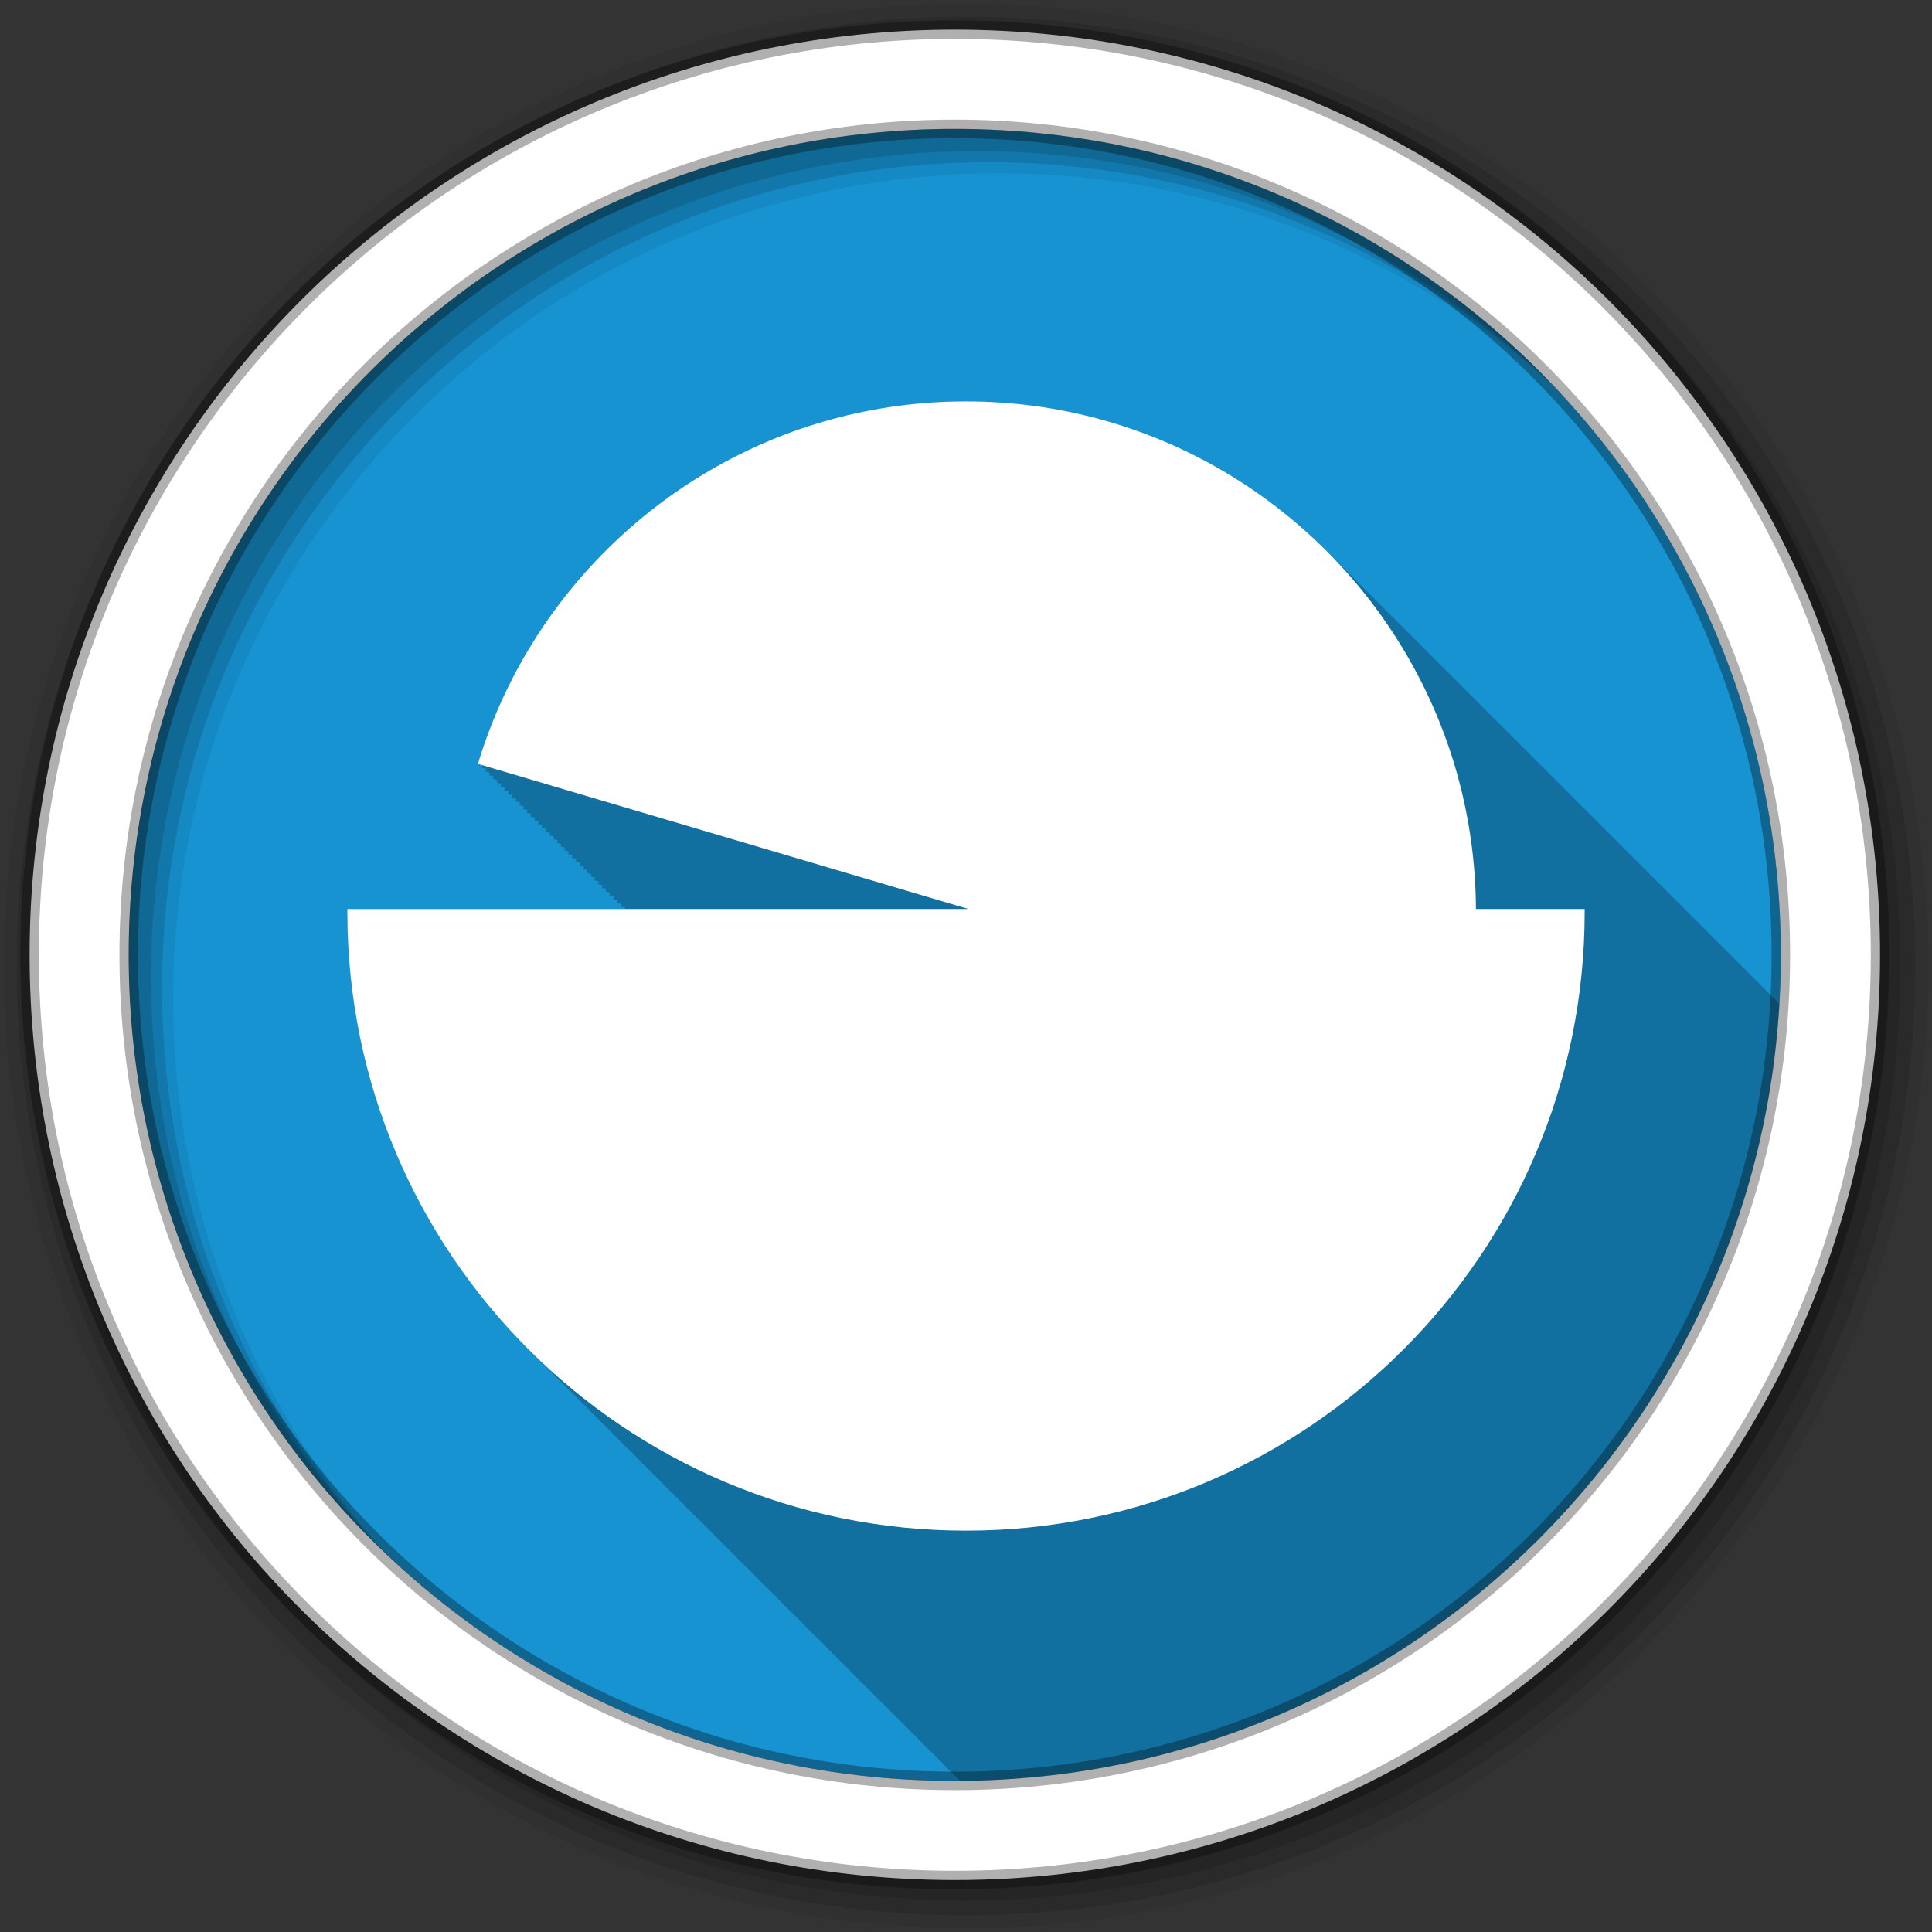 <svg height="512" viewBox="0 0 512 512" width="512" xmlns="http://www.w3.org/2000/svg">
 <rect x="0" y="0" width="512" height="512" fill="#333333" stroke="none"/>
 <g fill-rule="evenodd">
  <path d="m471.95 253.05c0 120.9-98.01 218.9-218.9 218.9-120.9 0-218.9-98.01-218.9-218.9 0-120.9 98.01-218.9 218.9-218.9 120.9 0 218.9 98.01 218.9 218.9" fill="#1793d1"/>
  <path d="m256 106.38c-49.42 0-92.62 26.566-116.19 66.16-5.539 9.305-9.96 19.339-13.156 29.906l1.219.344c-.068.221-.152.435-.219.656 0 0 1.196.337 1.219.344-.068.221-.152.435-.219.656 0 0 1.166.337 1.188.344-.064.208-.124.416-.188.625 0 0 1.166.337 1.188.344-.068.22-.152.436-.219.656 0 0 1.196.337 1.219.344-.068.221-.152.435-.219.656 0 0 1.196.337 1.219.344-.068.221-.152.435-.219.656 0 0 1.196.337 1.219.344-.068.221-.152.435-.219.656 0 0 1.196.337 1.219.344-.068.221-.152.435-.219.656 0 0 1.166.337 1.188.344-.064.208-.124.416-.188.625 0 0 1.166.337 1.188.344-.068.22-.152.436-.219.656 0 0 1.196.337 1.219.344-.068.221-.152.435-.219.656 0 0 1.196.337 1.219.344-.068.221-.152.435-.219.656 0 0 1.196.337 1.219.344-.068.221-.152.435-.219.656 0 0 1.196.337 1.219.344-.068.221-.152.435-.219.656 0 0 1.166.337 1.188.344-.065.21-.124.415-.188.625 0 0 1.166.337 1.188.344-.068.22-.152.436-.219.656 0 0 1.196.337 1.219.344-.068.221-.152.435-.219.656 0 0 1.196.337 1.219.344-.068.221-.152.435-.219.656 0 0 1.196.337 1.219.344-.068.221-.152.435-.219.656 0 0 1.196.337 1.219.344-.068.221-.152.435-.219.656 0 0 1.196.337 1.219.344-.068.221-.152.435-.219.656 0 0 1.136.338 1.156.344-.064.208-.125.417-.188.625 0 0 1.196.337 1.219.344-.068.22-.152.436-.219.656 0 0 1.196.337 1.219.344-.068.221-.152.435-.219.656 0 0 1.196.337 1.219.344-.068.221-.152.435-.219.656 0 0 1.196.337 1.219.344-.068.221-.152.435-.219.656 0 0 1.196.337 1.219.344-.068.221-.152.435-.219.656 0 0 1.166.337 1.188.344-.064.208-.124.416-.188.625 0 0 1.166.337 1.188.344-.068.22-.152.436-.219.656l1.219.344c-.068.221-.152.435-.219.656 0 0 1.196.337 1.219.344-.068.221-.152.435-.219.656 0 0 1.196.337 1.219.344-.068.221-.152.435-.219.656 0 0 1.196.337 1.219.344-.068.221-.152.435-.219.656l1.188.344c-.065.21-.124.415-.188.625l1.188.344c-.068.22-.152.436-.219.656 0 0 1.196.337 1.219.344-.068.221-.152.435-.219.656 0 0 1.196.337 1.219.344-.068.221-.152.435-.219.656l1.219.344c-.068.221-.152.435-.219.656 0 0 1.196.337 1.219.344-.029.095-.065.187-.094.281h-73.53v.031c-.001.258 0 .523 0 .781 0 46.06 18.981 87.69 49.563 117.47.145.146.292.292.438.438.323.313.643.628.969.938.005.005-.005.026 0 .031.14.14.297.267.438.406.051.053.105.103.156.156.151.152.286.318.438.469.491.499.972 1.01 1.469 1.5.166.167.333.333.5.5.163.16.336.309.5.469.478.482.954.961 1.438 1.438l.063.063c.269.265.541.518.813.781.01.011.021.021.031.031.031.032.063.062.094.094.157.157.312.313.469.469.051.053.105.103.156.156.151.152.286.318.438.469.491.499.972 1.01 1.469 1.5.166.167.333.333.5.5.131.129.274.246.406.375.508.513 1.017 1.025 1.531 1.531l.063.063c.268.263.543.52.813.781.01.011.021.021.031.031.057.057.099.13.156.188.131.129.275.246.406.375.191.184.37.38.563.563.01.011.021.021.031.031.006.006-.006.025 0 .031l.031.031c.45.458.888.922 1.344 1.375.363.366.728.731 1.094 1.094.166.167.333.333.5.5.31.305.625.604.938.906l.063.063c.27.261.541.522.813.781.01.011.021.021.031.031.057.057.099.13.156.188.131.129.275.246.406.375.191.184.37.38.563.563.01.011.021.021.031.031.006.006-.006.025 0 .031l.031.031c.45.458.888.922 1.344 1.375.363.366.728.731 1.094 1.094.166.167.333.333.5.5.31.305.625.604.938.906l.063.063c.27.261.541.522.813.781.01.011.021.021.031.031.057.057.099.13.156.188.131.129.275.246.406.375.191.184.37.38.563.563.005.005-.005.026 0 .031.14.14.297.267.438.406.051.053.105.103.156.156.151.152.286.318.438.469.491.499.972 1.01 1.469 1.5.166.167.333.333.5.5.163.16.336.309.5.469.478.482.954.961 1.438 1.438l.063.063c.269.265.541.518.813.781.01.011.021.021.031.031.031.032.063.062.094.094.157.157.312.313.469.469.051.053.105.103.156.156.151.152.286.318.438.469.491.499.972 1.01 1.469 1.5.166.167.333.333.5.5.131.129.274.246.406.375.508.513 1.017 1.025 1.531 1.531l.063.063c.268.263.543.52.813.781.01.011.021.021.031.031.057.057.099.13.156.188.131.129.275.246.406.375.191.184.37.38.563.563.01.011.021.021.031.031.006.006-.006.025 0 .031l.031.031c.45.458.888.922 1.344 1.375.363.366.728.731 1.094 1.094.166.167.333.333.5.5.31.305.625.604.938.906l.063.063c.27.261.541.522.813.781.01.011.021.021.031.031.057.057.099.13.156.188.131.129.275.246.406.375.191.184.37.38.563.563.005.005-.005.026 0 .031.14.14.297.267.438.406.051.053.105.103.156.156.151.152.286.318.438.469.491.499.972 1.01 1.469 1.5.166.167.333.333.5.5.163.16.336.309.5.469.478.482.954.961 1.438 1.438l.063.063c.269.265.541.518.813.781.01.011.021.021.031.031.031.032.063.062.094.094.157.157.312.313.469.469.051.053.105.103.156.156.151.152.286.318.438.469.491.499.972 1.01 1.469 1.5.166.167.333.333.5.5.131.129.274.246.406.375.51.515 1.015 1.023 1.531 1.531l.063.063c.269.265.541.518.813.781.01.011.021.021.031.031.187.188.374.375.563.563.031.032.063.062.094.094.129.133.245.274.375.406l.156.156c.45.458.888.922 1.344 1.375.363.366.728.731 1.094 1.094.166.167.333.333.5.5.31.305.625.604.938.906l.063.063c.27.261.541.522.813.781.01.011.021.021.031.031.057.057.099.13.156.188.131.129.275.246.406.375.191.184.37.38.563.563.01.011.021.021.031.031.006.006-.006.025 0 .031l.031.031c.45.458.888.922 1.344 1.375.363.366.728.731 1.094 1.094.166.167.333.333.5.5.31.305.625.604.938.906l.063.063c.27.261.541.522.813.781.01.011.021.021.031.031.057.057.099.13.156.188.131.129.275.246.406.375.191.184.37.38.563.563.005.005-.005.026 0 .031.14.14.297.267.438.406.051.053.105.103.156.156.151.152.286.318.438.469.491.499.972 1.01 1.469 1.5.166.167.333.333.5.5.163.16.336.309.5.469.478.482.954.961 1.438 1.438l.063.063c.269.265.541.518.813.781.01.011.021.021.031.031.031.032.063.062.094.094.157.157.312.313.469.469.051.053.105.103.156.156.151.152.286.318.438.469.491.499.972 1.01 1.469 1.5.166.167.333.333.5.5.131.129.274.246.406.375.508.513 1.017 1.025 1.531 1.531l.063.063c.268.263.543.52.813.781.01.011.021.021.031.031.057.057.099.13.156.188.131.129.275.246.406.375.191.184.37.38.563.563.01.011.021.021.031.031.006.006-.006.025 0 .031l.031.031c.45.458.888.922 1.344 1.375.363.366.728.731 1.094 1.094.166.167.333.333.5.5.31.305.625.604.938.906l.063.063c.27.261.541.522.813.781.01.011.021.021.031.031.057.057.099.13.156.188.131.129.275.246.406.375.191.184.37.38.563.563.005.005-.005.026 0 .031.14.14.297.267.438.406.051.053.105.103.156.156.151.152.286.318.438.469.491.499.972 1.01 1.469 1.5.166.167.333.333.5.5.163.16.336.309.5.469.478.482.954.961 1.438 1.438l.063.063c.269.265.541.518.813.781.01.011.021.021.031.031.031.032.063.062.094.094.157.157.312.313.469.469.051.053.105.103.156.156.151.152.286.318.438.469.491.499.972 1.01 1.469 1.5.166.167.333.333.5.5.163.16.336.309.5.469.478.482.954.961 1.438 1.438l.063.063c.269.265.541.518.813.781.01.011.021.021.031.031.187.188.374.375.563.563.031.032.063.062.094.094.129.133.245.274.375.406l.156.156c.482.49.949.985 1.438 1.469.166.167.333.333.5.5.131.129.274.246.406.375.508.513 1.017 1.025 1.531 1.531l.063.063c.268.263.543.52.813.781.01.011.021.021.031.031.057.057.099.13.156.188.131.129.275.246.406.375.191.184.37.38.563.563.01.011.021.021.031.031.006.006-.006.025 0 .031l.031.031c.45.458.888.922 1.344 1.375.363.366.728.731 1.094 1.094.166.167.333.333.5.5.31.305.625.604.938.906l.063.063c.27.261.541.522.813.781.01.011.021.021.031.031.031.031.067.059.094.094 115.9-.73 210.43-91.52 217.13-205.91l-.125-.125c-.332-.336-.665-.668-1-1-.332-.336-.665-.668-1-1-.329-.332-.668-.671-1-1-.65-.658-1.305-1.325-1.969-1.969-.166-.168-.333-.333-.5-.5-.168-.164-.331-.336-.5-.5-.847-.875-1.724-1.711-2.594-2.563-.786-.802-1.569-1.624-2.375-2.406-.166-.168-.333-.333-.5-.5-.168-.164-.331-.336-.5-.5-.332-.336-.665-.668-1-1-.332-.336-.665-.668-1-1-.332-.336-.665-.668-1-1-.65-.658-1.305-1.325-1.969-1.969-.166-.168-.333-.333-.5-.5-.168-.164-.331-.336-.5-.5-.332-.336-.665-.668-1-1-.332-.336-.665-.668-1-1-.332-.336-.665-.668-1-1-.329-.332-.668-.671-1-1-.322-.325-.644-.647-.969-.969-.332-.336-.665-.668-1-1-.332-.336-.665-.668-1-1-.332-.336-.665-.668-1-1-.332-.336-.665-.668-1-1-.329-.332-.668-.671-1-1-.65-.658-1.305-1.325-1.969-1.969-.166-.168-.333-.333-.5-.5-.168-.164-.331-.336-.5-.5-.847-.875-1.724-1.711-2.594-2.563-.786-.802-1.569-1.624-2.375-2.406-.166-.168-.333-.333-.5-.5-.168-.164-.331-.336-.5-.5-.332-.336-.665-.668-1-1-.332-.336-.665-.668-1-1-.332-.336-.665-.668-1-1-.329-.332-.668-.671-1-1-.322-.325-.644-.647-.969-.969-.332-.336-.665-.668-1-1-.332-.336-.665-.668-1-1-.332-.336-.665-.668-1-1-.332-.336-.665-.668-1-1-.329-.332-.668-.671-1-1-.322-.325-.644-.647-.969-.969-.332-.336-.665-.668-1-1-.166-.168-.333-.333-.5-.5-.168-.164-.331-.336-.5-.5-.847-.875-1.724-1.711-2.594-2.563-.786-.802-1.569-1.624-2.375-2.406-.166-.168-.333-.333-.5-.5-.168-.164-.331-.336-.5-.5-.332-.336-.665-.668-1-1-.332-.336-.665-.668-1-1-.332-.336-.665-.668-1-1-.65-.658-1.305-1.325-1.969-1.969-.166-.168-.333-.333-.5-.5-.168-.164-.331-.336-.5-.5-.332-.336-.665-.668-1-1-.332-.336-.665-.668-1-1-.332-.336-.665-.668-1-1-.329-.332-.668-.671-1-1-.322-.325-.644-.647-.969-.969-.332-.336-.665-.668-1-1-.332-.336-.665-.668-1-1-.332-.336-.665-.668-1-1-.332-.336-.665-.668-1-1-.329-.332-.668-.671-1-1-.65-.658-1.305-1.325-1.969-1.969-.166-.168-.333-.333-.5-.5-.168-.164-.331-.336-.5-.5-.847-.875-1.724-1.711-2.594-2.563-.786-.802-1.569-1.624-2.375-2.406-.166-.168-.333-.333-.5-.5-.168-.164-.331-.336-.5-.5-.332-.336-.665-.668-1-1-.332-.336-.665-.668-1-1-.332-.336-.665-.668-1-1-.329-.332-.668-.671-1-1-.322-.325-.644-.647-.969-.969-.332-.336-.665-.668-1-1-.332-.336-.665-.668-1-1-.332-.336-.665-.668-1-1-.332-.336-.665-.668-1-1-.329-.332-.668-.671-1-1-.322-.325-.644-.647-.969-.969-.332-.336-.665-.668-1-1-.166-.168-.333-.333-.5-.5-.168-.164-.331-.336-.5-.5-.847-.875-1.724-1.711-2.594-2.563-.786-.802-1.569-1.624-2.375-2.406-.166-.168-.333-.333-.5-.5-.168-.164-.331-.336-.5-.5-.332-.336-.665-.668-1-1-.332-.336-.665-.668-1-1-.332-.336-.665-.668-1-1-.65-.658-1.305-1.325-1.969-1.969-.166-.168-.333-.333-.5-.5-.168-.164-.331-.336-.5-.5-.332-.336-.665-.668-1-1-.332-.336-.665-.668-1-1-.332-.336-.665-.668-1-1-.329-.332-.668-.671-1-1-.322-.325-.644-.647-.969-.969-.332-.336-.665-.668-1-1-.332-.336-.665-.668-1-1-.332-.336-.665-.668-1-1-.332-.336-.665-.668-1-1-.329-.332-.668-.671-1-1-.65-.658-1.305-1.325-1.969-1.969-.166-.168-.333-.333-.5-.5-.168-.164-.331-.336-.5-.5-24.558-25.361-58.949-41.12-97.03-41.12" fill-opacity=".235"/>
  <path d="m256 1c-140.83 0-255 114.17-255 255s114.17 255 255 255 255-114.17 255-255-114.17-255-255-255m8.827 44.931c120.9 0 218.9 98 218.9 218.9s-98 218.9-218.9 218.9-218.93-98-218.93-218.9 98.03-218.9 218.93-218.9" fill-opacity=".067"/>
  <g fill-opacity=".129">
   <path d="m256 4.433c-138.94 0-251.57 112.63-251.57 251.57s112.63 251.57 251.57 251.57 251.57-112.63 251.57-251.57-112.63-251.57-251.57-251.57m5.885 38.556c120.9 0 218.9 98 218.9 218.9s-98 218.9-218.9 218.9-218.93-98-218.93-218.9 98.03-218.9 218.93-218.9"/>
   <path d="m256 8.356c-136.77 0-247.64 110.87-247.64 247.64s110.87 247.64 247.64 247.64 247.64-110.87 247.64-247.64-110.87-247.64-247.64-247.64m2.942 31.691c120.9 0 218.9 98 218.9 218.9s-98 218.9-218.9 218.9-218.93-98-218.93-218.9 98.03-218.9 218.93-218.9"/>
  </g>
  <path d="m253.04 7.859c-135.42 0-245.19 109.78-245.19 245.19 0 135.42 109.78 245.19 245.19 245.19 135.42 0 245.19-109.78 245.19-245.19 0-135.42-109.78-245.19-245.19-245.19zm0 26.297c120.9 0 218.9 98 218.9 218.9s-98 218.9-218.9 218.9-218.93-98-218.93-218.9 98.03-218.9 218.93-218.9z" fill="#ffffff" stroke="#000000" stroke-opacity=".31" stroke-width="4.904"/>
 </g>
 <path d="m256 106.37c-49.42 0-92.62 26.587-116.19 66.18-5.539 9.305-9.962 19.321-13.159 29.888l129.96 38.456h-164.56c-.001.258 0 .532 0 .791 0 90.55 73.4 163.95 163.95 163.95s163.95-73.4 163.95-163.95c0-.258.001-.532 0-.791h-28.817c-.116-24.979-7.02-48.31-18.948-68.34-23.567-39.59-66.767-66.18-116.19-66.18" fill="#ffffff" fill-rule="evenodd"/>
</svg>
